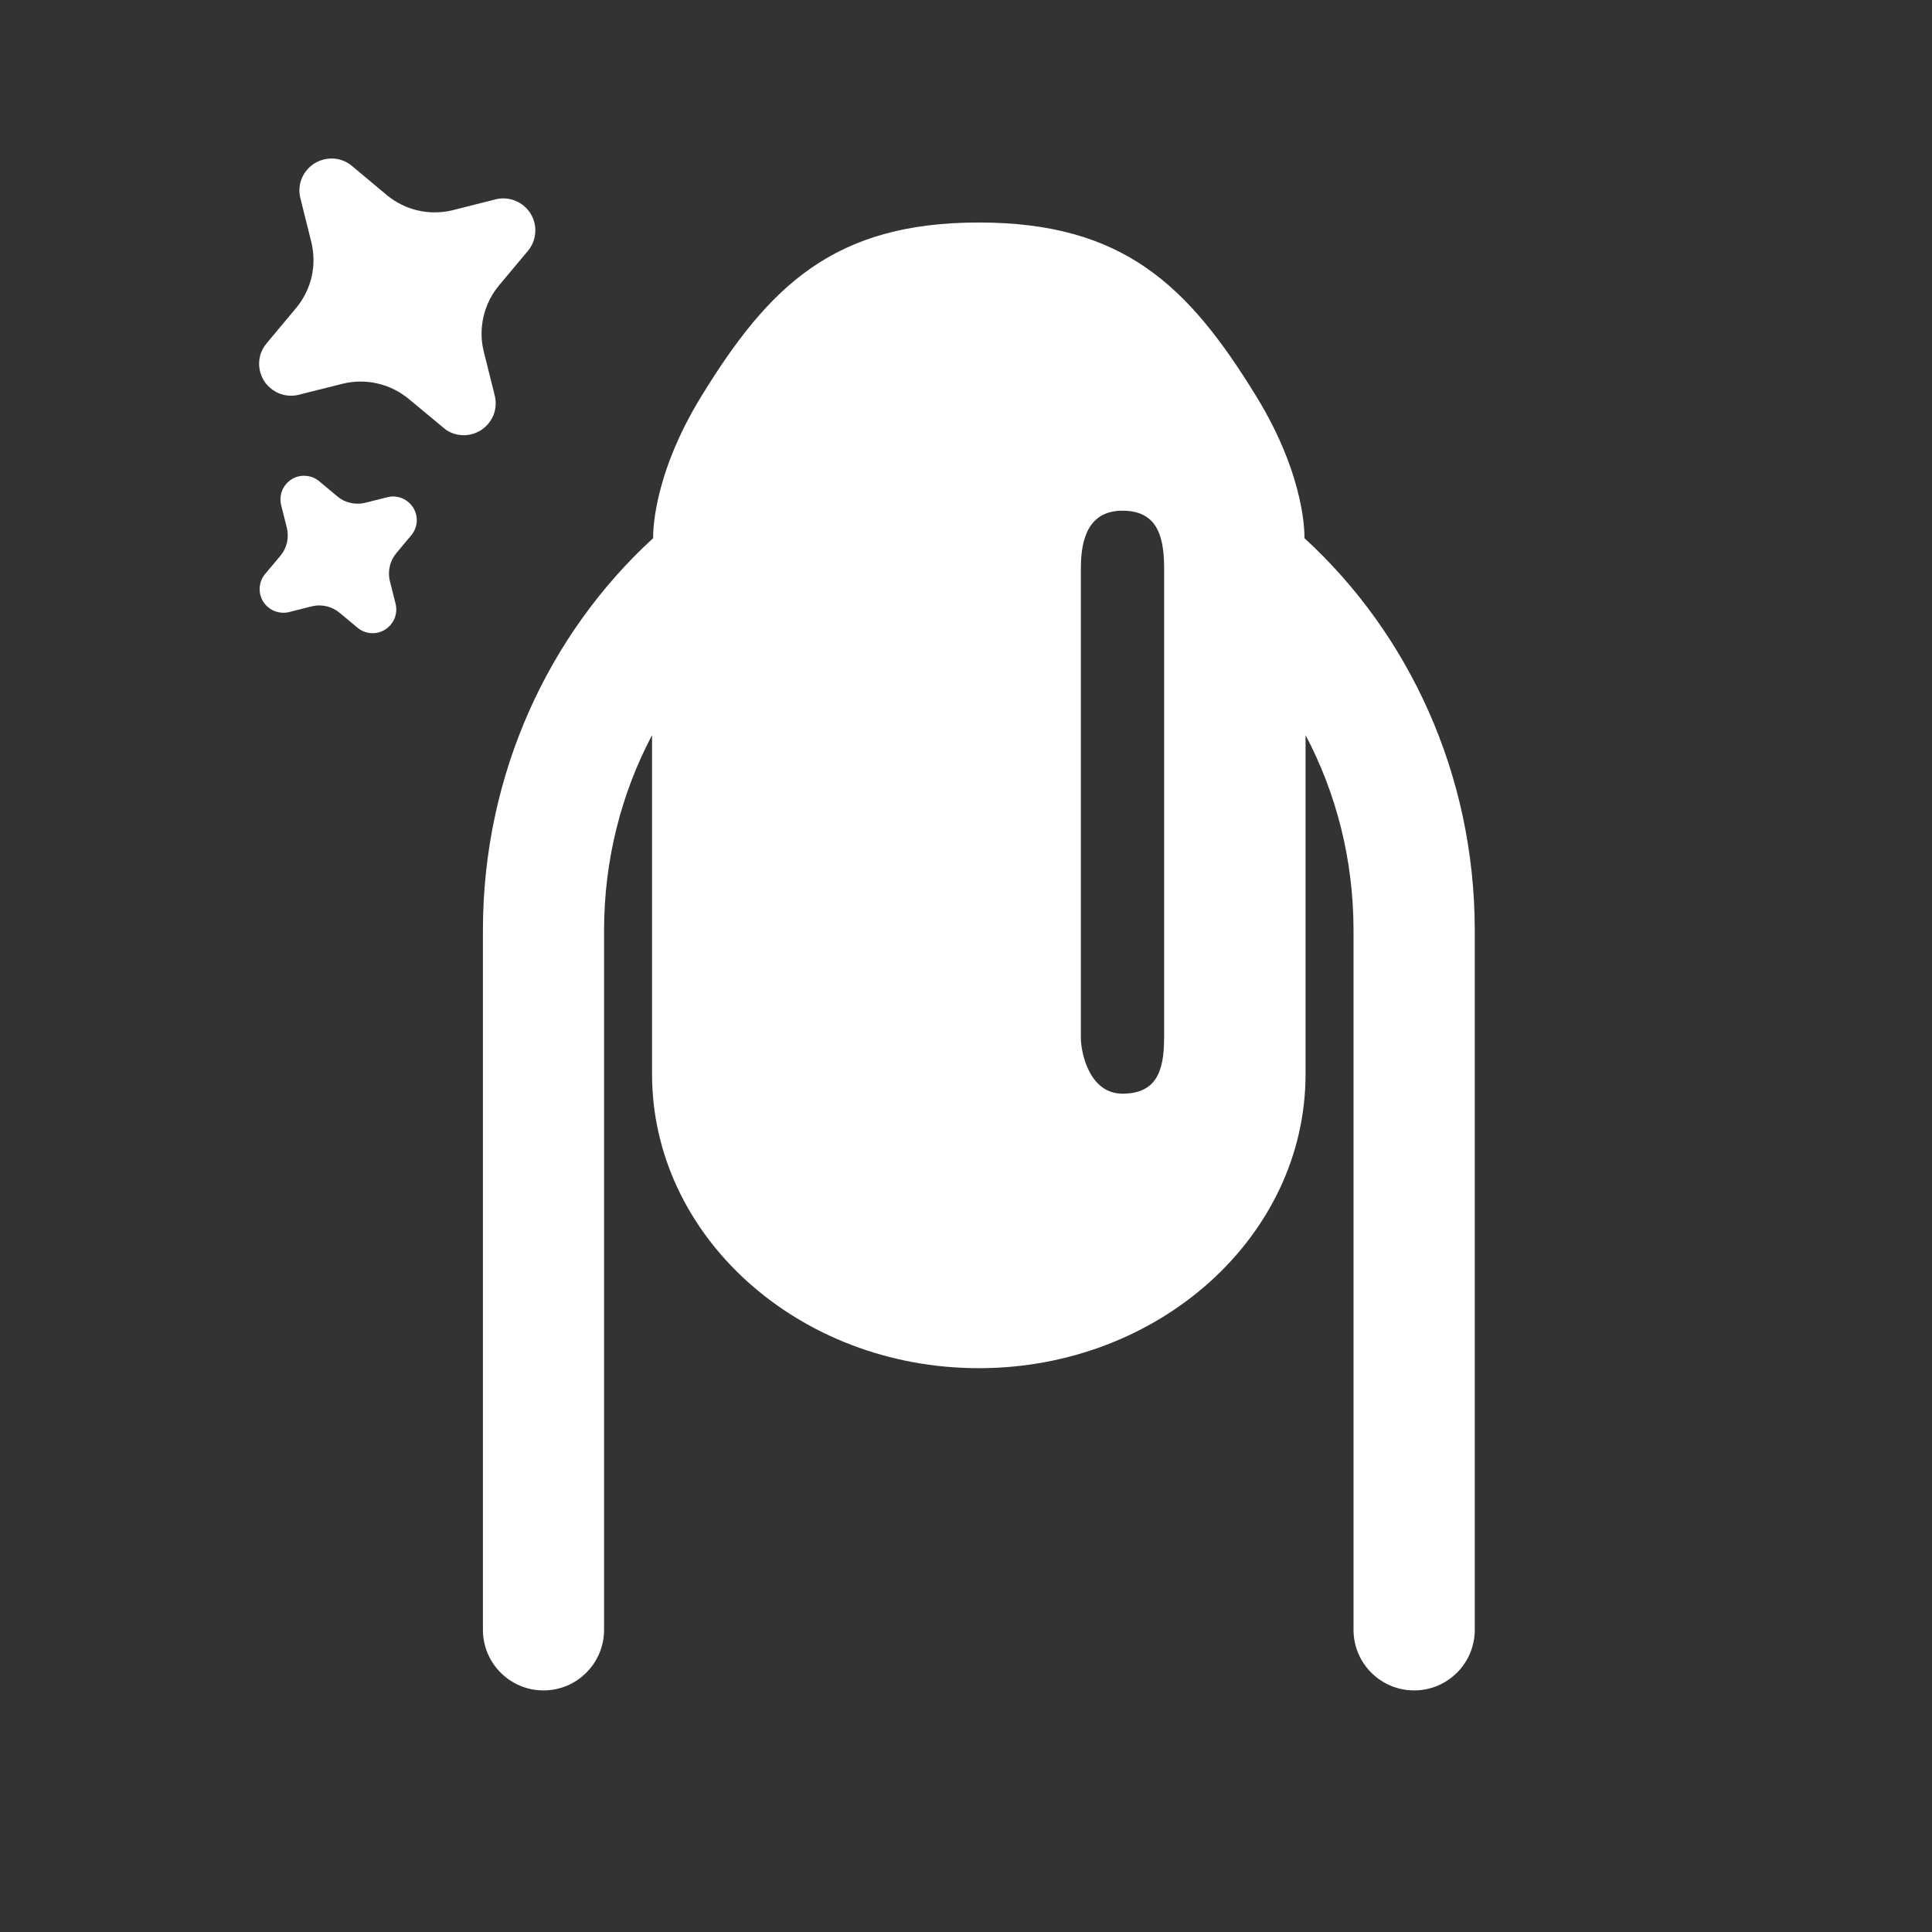 <svg width="24" height="24" viewBox="0 0 24 24" fill="none" xmlns="http://www.w3.org/2000/svg">
    <rect x="0" y="0" width="24" height="24" fill="#333333" stroke="none"/>
    <path fill-rule="evenodd" clip-rule="evenodd"
        d="M6.026 5.305C6.07 5.265 6.105 5.216 6.128 5.162C6.159 5.086 6.166 5.003 6.148 4.922L6.009 4.365C5.984 4.263 5.976 4.156 5.987 4.051C6.005 3.867 6.078 3.692 6.196 3.549L6.561 3.113C6.613 3.049 6.644 2.97 6.649 2.888C6.655 2.805 6.634 2.723 6.591 2.653C6.547 2.583 6.483 2.528 6.407 2.496C6.331 2.464 6.247 2.456 6.166 2.474L5.608 2.615C5.47 2.646 5.327 2.646 5.189 2.614C5.051 2.582 4.923 2.519 4.813 2.43L4.367 2.057C4.302 2.004 4.222 1.974 4.139 1.969C4.057 1.966 3.976 1.987 3.906 2.03C3.837 2.074 3.782 2.138 3.75 2.213C3.718 2.289 3.711 2.372 3.729 2.452L3.868 3.01C3.902 3.151 3.903 3.297 3.871 3.439C3.838 3.58 3.773 3.712 3.681 3.823L3.316 4.26C3.275 4.307 3.245 4.363 3.23 4.424C3.215 4.485 3.215 4.549 3.229 4.61C3.244 4.671 3.272 4.728 3.313 4.776C3.354 4.823 3.405 4.861 3.463 4.885C3.539 4.917 3.623 4.924 3.703 4.906L4.26 4.766C4.401 4.732 4.548 4.731 4.689 4.764C4.831 4.796 4.962 4.861 5.074 4.953L5.537 5.337C5.586 5.371 5.641 5.393 5.7 5.402C5.758 5.411 5.817 5.407 5.874 5.39C5.93 5.373 5.983 5.344 6.026 5.305ZM4.784 7.821C4.836 7.788 4.876 7.741 4.9 7.685C4.923 7.629 4.929 7.567 4.916 7.507L4.843 7.217C4.828 7.158 4.828 7.096 4.842 7.036C4.855 6.976 4.883 6.92 4.922 6.873L5.11 6.648C5.149 6.6 5.173 6.542 5.177 6.48C5.181 6.419 5.165 6.358 5.133 6.306C5.1 6.254 5.052 6.214 4.996 6.19C4.94 6.167 4.878 6.161 4.818 6.175L4.528 6.248C4.469 6.261 4.408 6.26 4.349 6.246C4.291 6.232 4.236 6.205 4.19 6.166L3.964 5.977C3.917 5.938 3.859 5.915 3.797 5.911C3.736 5.906 3.675 5.921 3.623 5.954C3.571 5.986 3.53 6.034 3.506 6.09C3.483 6.147 3.478 6.209 3.491 6.269L3.564 6.559C3.578 6.618 3.578 6.68 3.565 6.74C3.551 6.799 3.524 6.855 3.485 6.902L3.296 7.127C3.255 7.175 3.231 7.234 3.226 7.296C3.221 7.358 3.237 7.421 3.27 7.474C3.302 7.525 3.35 7.565 3.406 7.589C3.463 7.612 3.525 7.618 3.584 7.605L3.874 7.532C3.934 7.517 3.996 7.517 4.055 7.531C4.115 7.545 4.17 7.572 4.217 7.611L4.443 7.799C4.491 7.839 4.55 7.862 4.613 7.865C4.673 7.869 4.733 7.853 4.784 7.821ZM15.607 4.925C16.237 5.953 16.204 6.685 16.204 6.685C17.499 7.871 18.32 9.616 18.32 11.558V20.246C18.32 20.662 17.983 20.999 17.567 20.999C17.151 20.999 16.814 20.662 16.814 20.246V11.558C16.814 10.677 16.598 9.85 16.218 9.132V13.344C16.218 15.358 14.397 16.996 12.159 16.996C9.921 16.996 8.1 15.358 8.1 13.344V9.132C7.721 9.85 7.504 10.677 7.504 11.558V20.246C7.504 20.662 7.167 20.999 6.751 20.999C6.336 20.999 5.999 20.662 5.999 20.246V11.558C5.999 9.616 6.819 7.871 8.114 6.685C8.114 6.685 8.081 5.953 8.711 4.925C9.554 3.551 10.36 2.764 12.159 2.764C13.959 2.764 14.764 3.551 15.607 4.925ZM13.944 13.586C14.36 13.586 14.461 13.311 14.461 12.895V7.054C14.461 6.638 14.36 6.344 13.944 6.344C13.528 6.344 13.427 6.685 13.427 7.054V12.895C13.427 13.069 13.528 13.586 13.944 13.586Z"
        fill="white" />
</svg>
